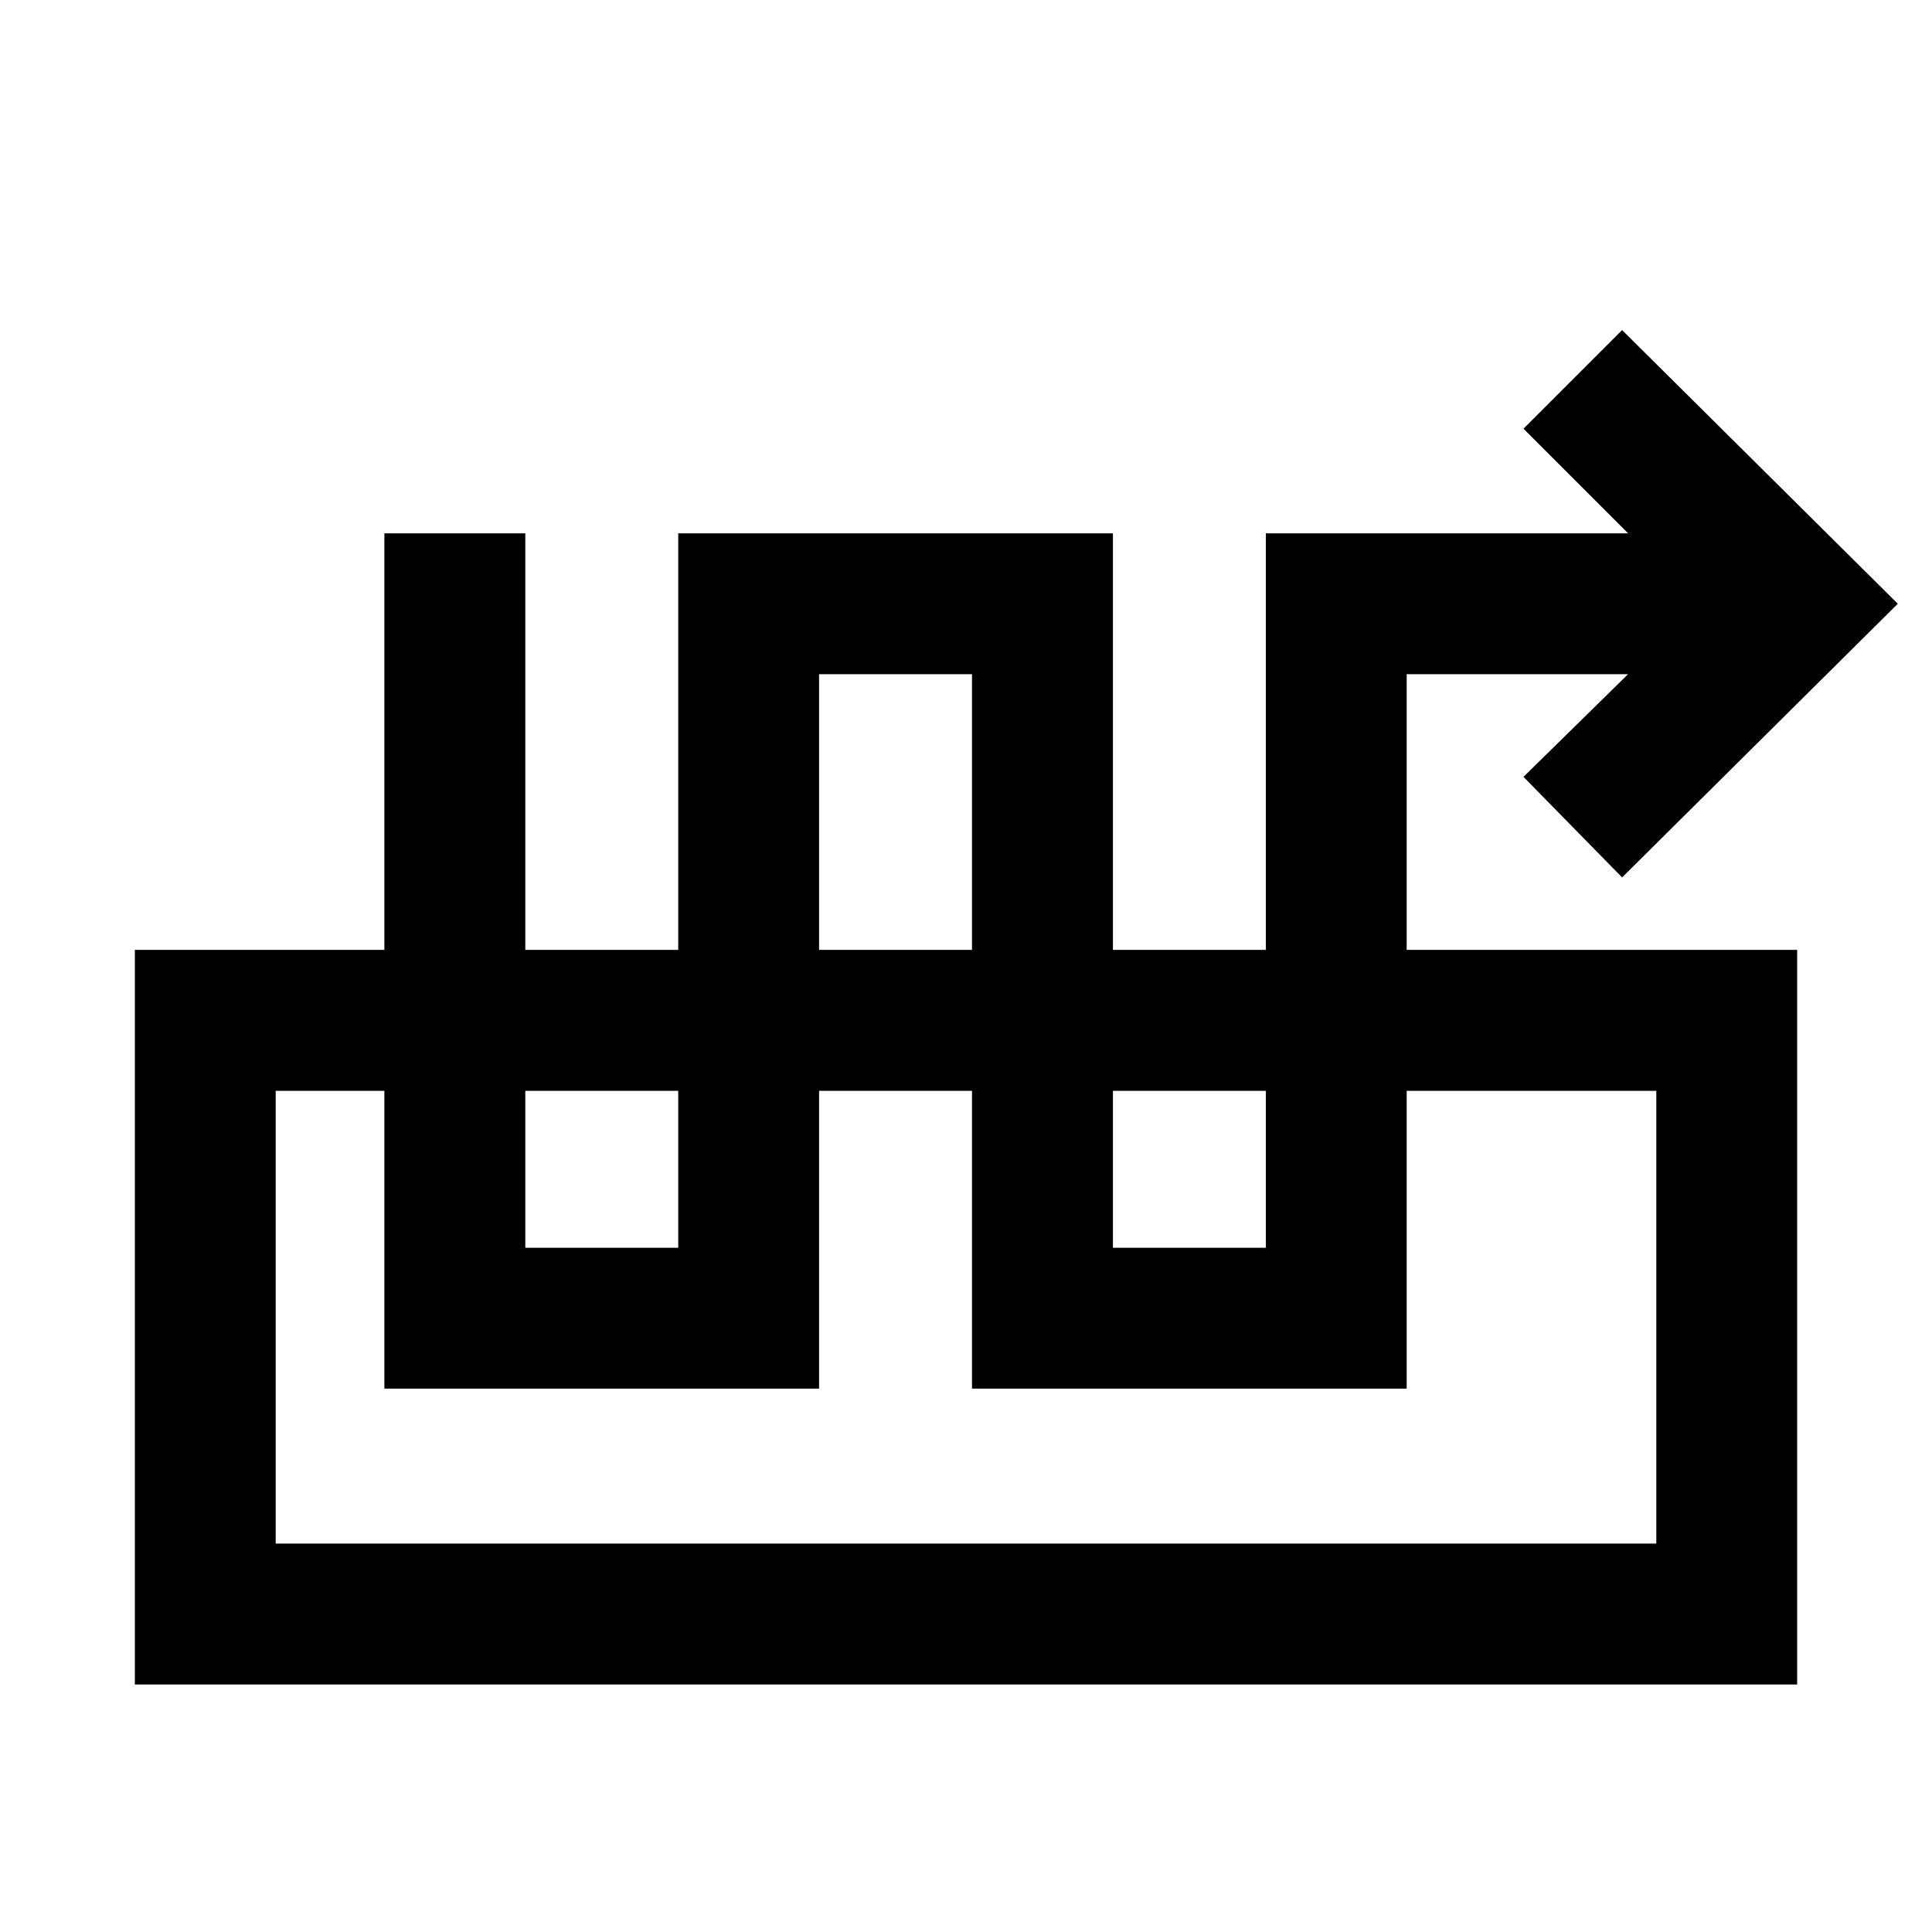 <svg xmlns="http://www.w3.org/2000/svg" height="20" width="20"><path d="M8.479 14.375h-4.5V5.521h1.459v7.396h1.583V5.521h4.5v7.396h1.583V5.521h3.75l-1.083-1.083 1.021-1.021 2.854 2.833-2.854 2.833-1.021-1.041 1.083-1.063h-2.292v7.396h-4.5V6.979H8.479Zm-7.083 3.063V9.833h17.208v7.605Zm1.458-1.459h14.292v-4.687H2.854Zm14.292-4.687H2.854Z"/></svg>